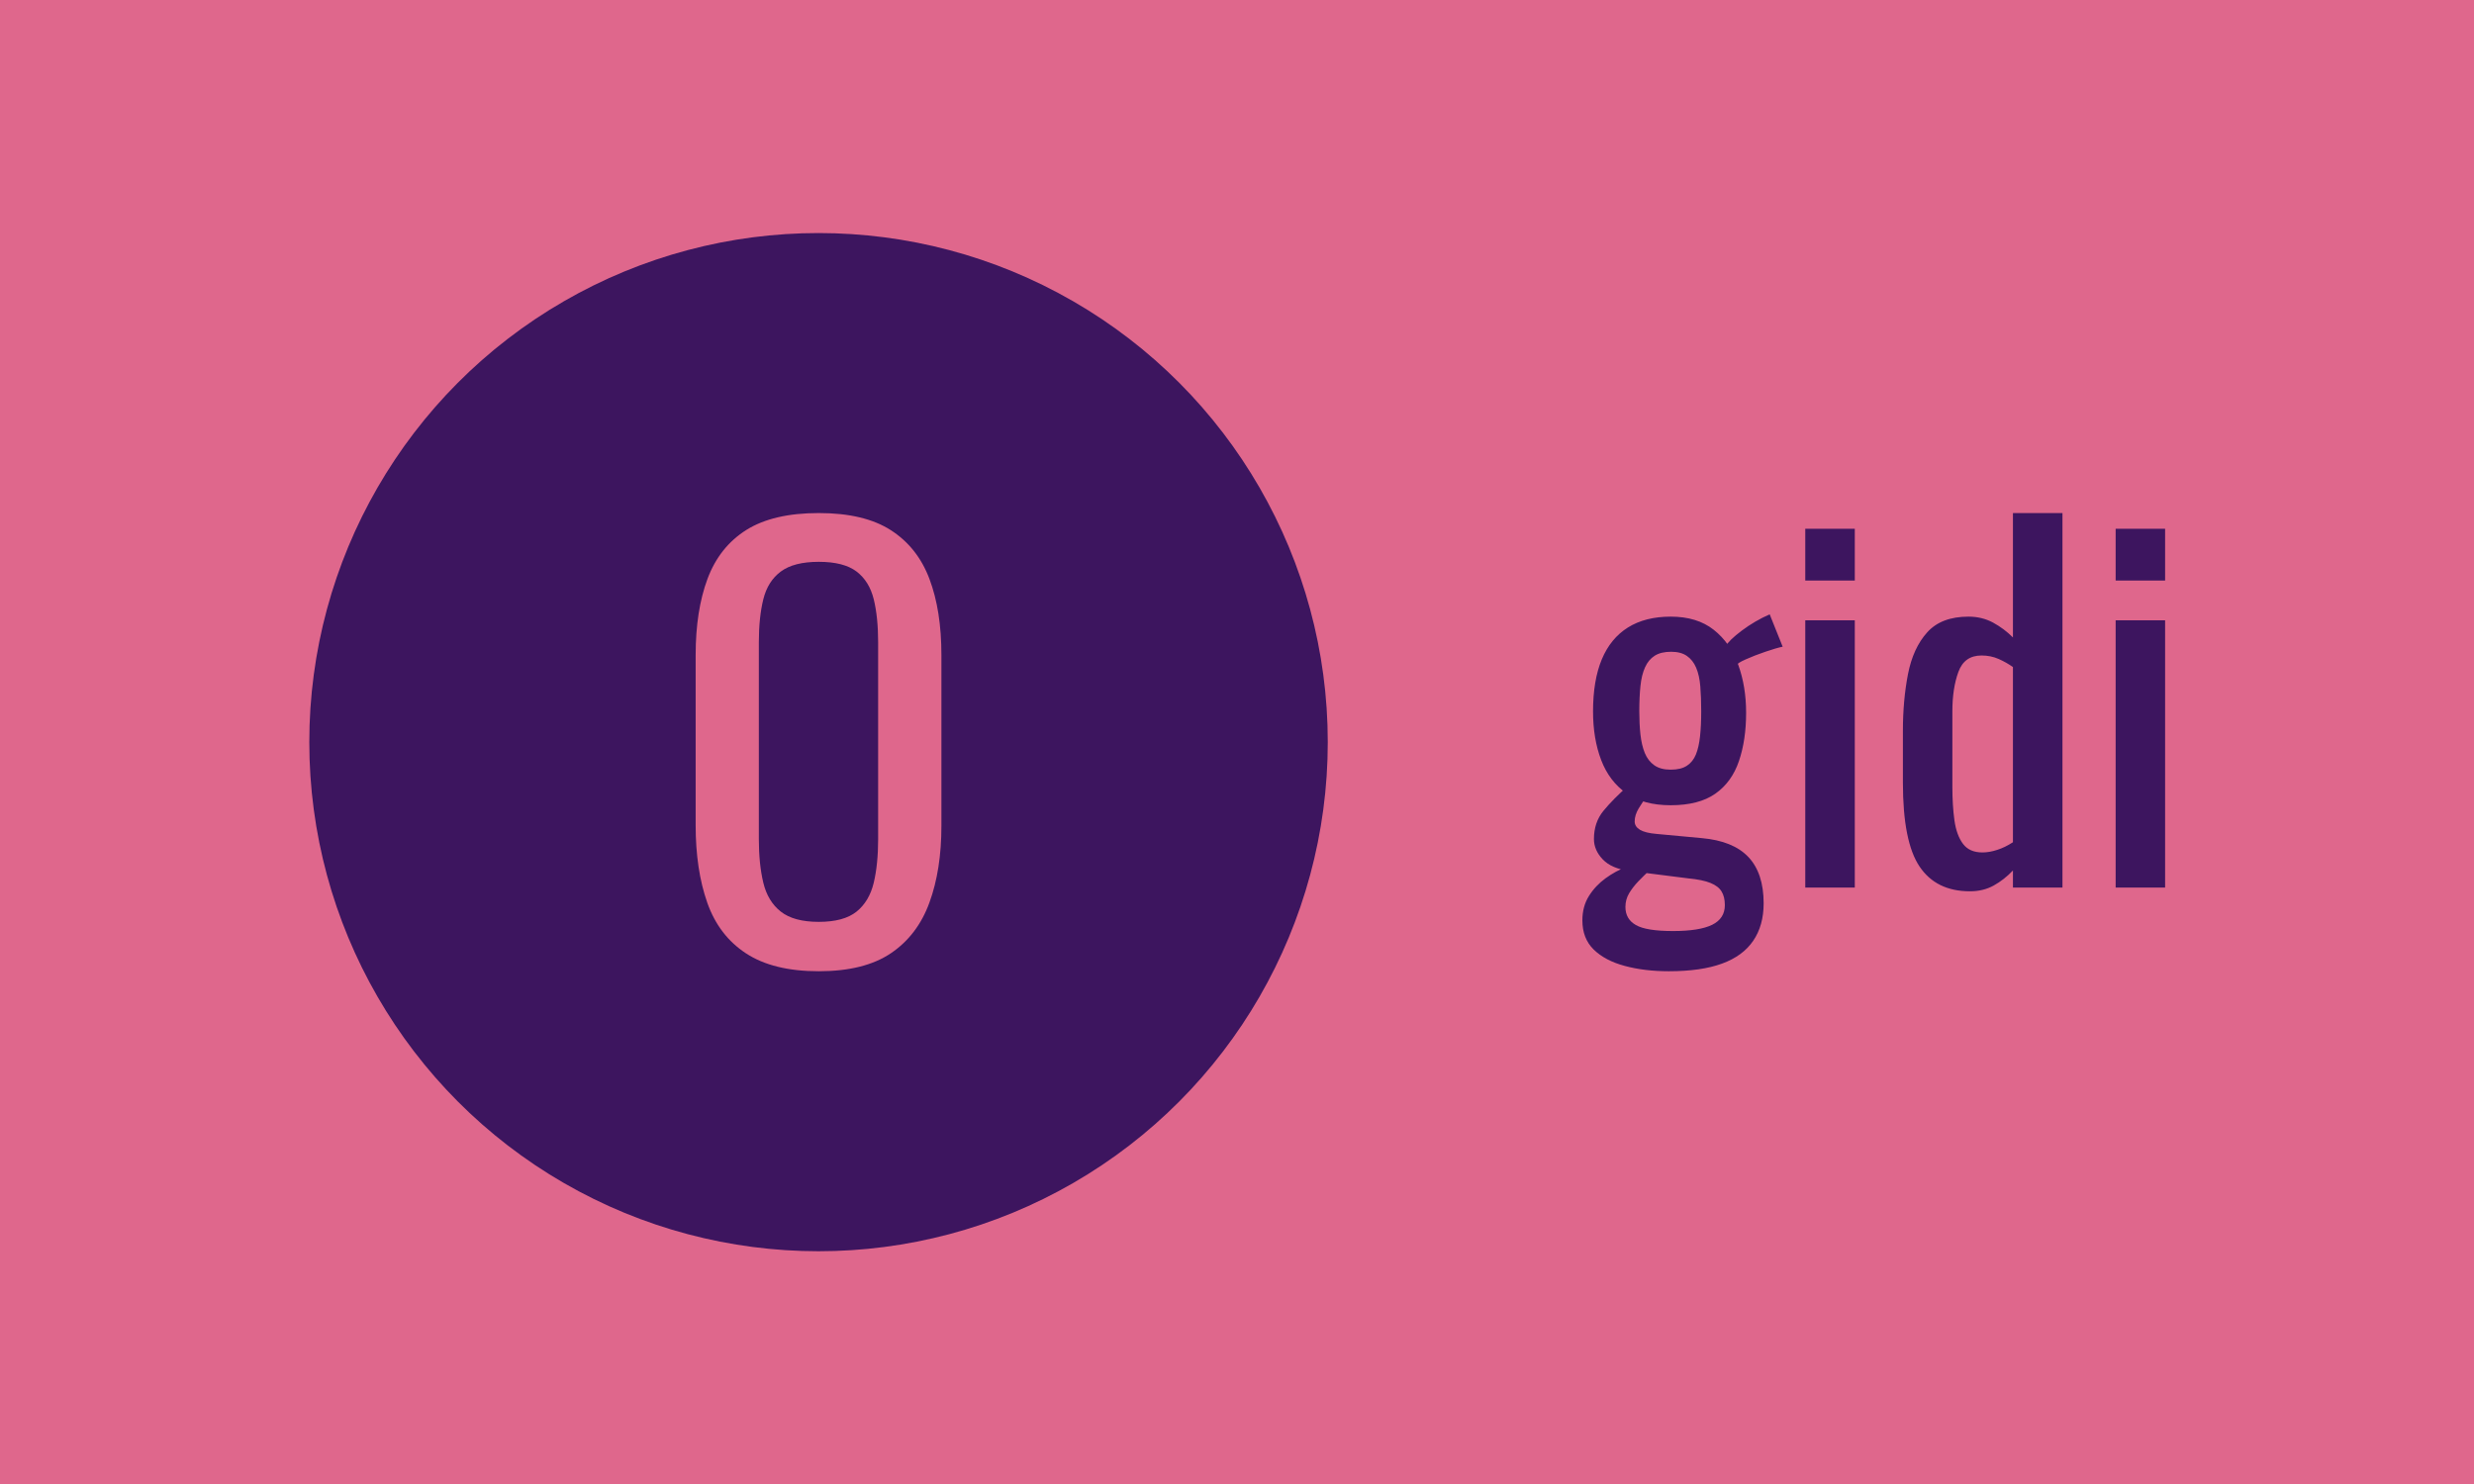 <svg xmlns="http://www.w3.org/2000/svg" version="1.1" xmlns:xlink="http://www.w3.org/1999/xlink" xmlns:svgjs="http://svgjs.dev/svgjs" width="100%" height="100%" viewBox="0 0 1000 600"><rect width="1000" height="600" x="0" y="0" fill="#df678c"/><g><circle r="166.667" cx="267.898" cy="290.12" fill="#3d155f" transform="matrix(1.235,0,0,1.235,0,-58.239)"/><path d="M267.986 365.12L267.986 365.12Q253.105 365.12 244.201 359.294Q235.298 353.493 231.489 342.697Q227.68 331.877 227.68 317.348L227.68 317.348L227.68 261.606Q227.68 247.078 231.565 236.635Q235.474 226.193 244.277 220.644Q253.105 215.12 267.986 215.12L267.986 215.12Q282.868 215.12 291.595 220.745Q300.322 226.37 304.206 236.711Q308.116 247.078 308.116 261.606L308.116 261.606L308.116 317.525Q308.116 331.877 304.206 342.596Q300.322 353.316 291.595 359.218Q282.868 365.12 267.986 365.12ZM267.986 348.952L267.986 348.952Q276.159 348.952 280.346 345.598Q284.507 342.243 285.97 336.139Q287.408 330.061 287.408 321.888L287.408 321.888L287.408 257.419Q287.408 249.247 285.97 243.345Q284.507 237.443 280.346 234.264Q276.159 231.086 267.986 231.086L267.986 231.086Q259.814 231.086 255.552 234.264Q251.289 237.443 249.826 243.345Q248.363 249.247 248.363 257.419L248.363 257.419L248.363 321.888Q248.363 330.061 249.826 336.139Q251.289 342.243 255.552 345.598Q259.814 348.952 267.986 348.952Z " fill="#df678c" transform="matrix(1.235,0,0,1.235,0,-58.239)"/><path d="M546.195 365.12L546.195 365.12Q538.185 365.12 531.752 363.375Q525.319 361.651 521.598 358.014Q517.898 354.377 517.898 348.47L517.898 348.47Q517.898 343.929 520.021 340.523Q522.145 337.118 525.466 334.7Q528.788 332.282 532.425 330.916L532.425 330.916L539.993 331.967Q538.038 333.796 536.209 335.688Q534.401 337.58 533.182 339.619Q531.984 341.659 531.984 344.076L531.984 344.076Q531.984 348.029 535.389 349.984Q538.795 351.96 547.562 351.96L547.562 351.96Q556.202 351.96 560.365 349.921Q564.527 347.86 564.527 343.488L564.527 343.488Q564.527 340.755 563.455 339.01Q562.404 337.265 559.818 336.214Q557.253 335.162 552.418 334.7L552.418 334.7L533.329 332.282Q527.443 331.525 524.562 328.498Q521.682 325.471 521.682 321.834L521.682 321.834Q521.682 316.389 524.794 312.605Q527.884 308.82 533.182 304.132L533.182 304.132L538.627 308.358Q537.723 309.577 536.356 311.764Q535.011 313.971 535.011 316.073L535.011 316.073Q535.011 317.755 536.735 318.806Q538.48 319.858 542.264 320.173L542.264 320.173L556.959 321.539Q567.239 322.443 572.243 327.741Q577.225 333.039 577.225 342.878L577.225 342.878Q577.225 350.131 573.82 355.134Q570.414 360.138 563.602 362.619Q556.791 365.12 546.195 365.12ZM546.805 310.776L546.805 310.776Q537.87 310.776 532.278 306.844Q526.686 302.913 524.037 295.954Q521.388 288.996 521.388 280.061L521.388 280.061Q521.388 269.907 524.247 263.032Q527.127 256.136 532.803 252.584Q538.48 249.031 546.805 249.031L546.805 249.031Q555.445 249.031 560.89 253.34Q566.335 257.65 568.9 264.777Q571.486 271.883 571.486 280.502L571.486 280.502Q571.486 289.437 569.131 296.333Q566.798 303.207 561.416 306.991Q556.034 310.776 546.805 310.776ZM546.805 299.129L546.805 299.129Q550.148 299.129 552.103 297.846Q554.079 296.564 555.067 294.125Q556.034 291.708 556.412 288.155Q556.791 284.602 556.791 280.061L556.791 280.061Q556.791 275.52 556.497 271.883Q556.202 268.246 555.13 265.744Q554.079 263.263 552.103 261.897Q550.148 260.53 546.952 260.53L546.952 260.53Q543.63 260.53 541.591 261.813Q539.552 263.095 538.417 265.597Q537.281 268.099 536.903 271.736Q536.525 275.373 536.525 280.061L536.525 280.061Q536.525 284.139 536.903 287.629Q537.281 291.098 538.333 293.684Q539.384 296.249 541.444 297.699Q543.483 299.129 546.805 299.129ZM568.459 264.924L568.459 264.924L564.675 258.869Q565.873 256.746 570.12 253.572Q574.366 250.397 579.202 248.274L579.202 248.274L583.448 258.869Q581.325 259.311 577.772 260.53Q574.198 261.75 571.339 263.032Q568.459 264.314 568.459 264.924ZM607.057 337.727L590.848 337.727L590.848 250.229L607.057 250.229L607.057 337.727ZM607.057 237.216L590.848 237.216L590.848 220.271L607.057 220.271L607.057 237.216ZM644.752 338.947L644.752 338.947Q633.693 338.947 628.248 330.832Q622.803 322.738 622.803 303.375L622.803 303.375L622.803 286.41Q622.803 276.424 624.464 267.867Q626.125 259.311 630.75 254.181Q635.354 249.031 644.289 249.031L644.289 249.031Q648.683 249.031 652.32 250.986Q655.936 252.962 658.816 255.842L658.816 255.842L658.816 215.12L675.025 215.12L675.025 337.727L658.816 337.727L658.816 332.135Q655.936 335.162 652.53 337.054Q649.124 338.947 644.752 338.947ZM648.83 326.228L648.83 326.228Q651.101 326.228 653.665 325.387Q656.251 324.567 658.816 322.885L658.816 322.885L658.816 265.534Q656.693 264.02 654.128 262.885Q651.563 261.75 648.536 261.75L648.536 261.75Q642.923 261.75 640.967 267.111Q638.991 272.492 638.991 280.061L638.991 280.061L638.991 304.721Q638.991 310.776 639.664 315.695Q640.358 320.614 642.481 323.431Q644.583 326.228 648.83 326.228ZM708.62 337.727L692.432 337.727L692.432 250.229L708.62 250.229L708.62 337.727ZM708.62 237.216L692.432 237.216L692.432 220.271L708.62 220.271L708.62 237.216Z " fill="#3d155f" transform="matrix(1.235,0,0,1.235,0,-58.239)"/></g></svg>